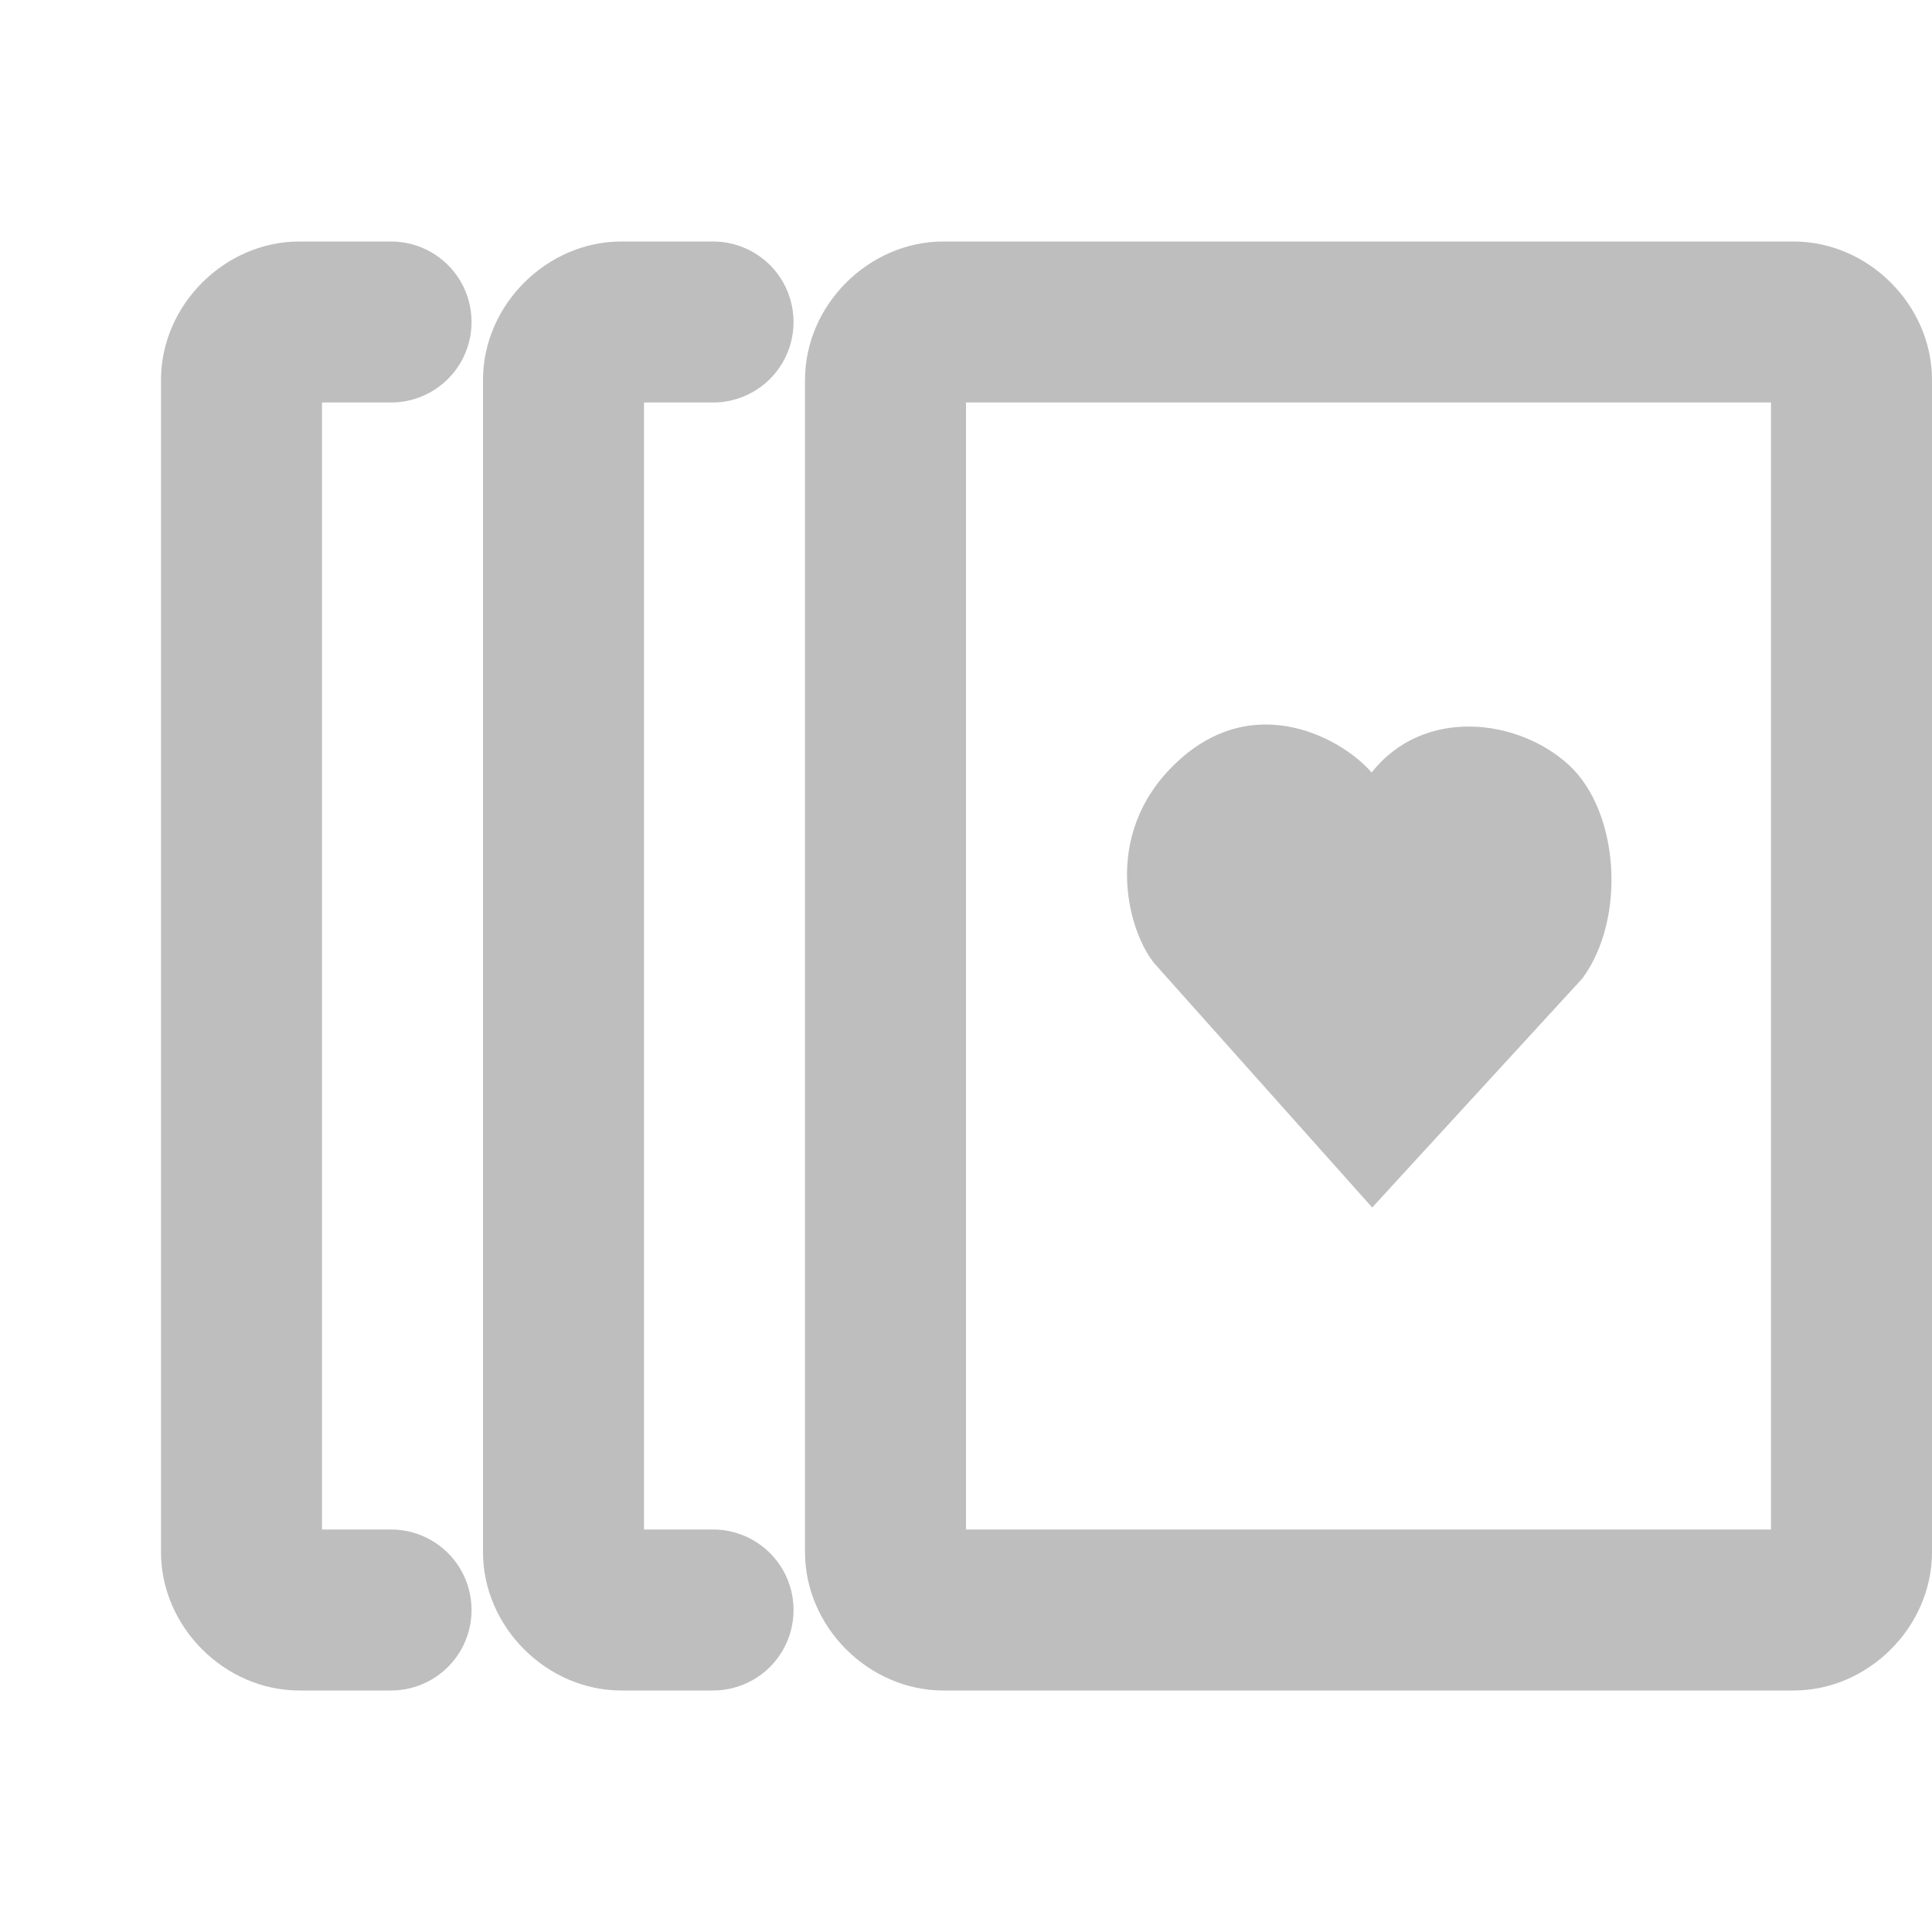 <?xml version="1.0" encoding="UTF-8" standalone="no"?>
<!-- Created with Inkscape (http://www.inkscape.org/) -->
<svg
   xmlns:svg="http://www.w3.org/2000/svg"
   xmlns="http://www.w3.org/2000/svg"
   version="1.0"
   width="24"
   height="24"
   id="svg7384">
  <title
     id="title9167">Moblin Icon Theme</title>
  <defs
     id="defs7386" />
  <g
     transform="translate(426,-1014)"
     id="layer3" />
  <g
     transform="translate(426,-1014)"
     id="layer5" />
  <g
     transform="translate(426,-1014)"
     id="layer7" />
  <g
     transform="translate(426,-1014)"
     id="layer2" />
  <g
     transform="translate(426,-1014)"
     id="layer8" />
  <g
     transform="translate(426,-1966.362)"
     id="layer1" />
  <g
     transform="translate(426,-1014)"
     id="layer11">
    <rect
       width="24"
       height="24"
       x="-426"
       y="1014"
       id="rect6906"
       style="opacity:0;fill:#ffffff;fill-opacity:1;stroke:none;display:inline" />
    <g
       transform="translate(47.919,653)"
       id="g6908" />
    <path
       d="M -414.281,1017 C -415.21,1017 -416,1017.79 -416,1018.719 L -416,1033.281 C -416,1034.21 -415.21,1035 -414.281,1035 L -403.719,1035 C -402.79,1035 -402,1034.21 -402,1033.281 L -402,1018.719 C -402,1017.79 -402.79,1017 -403.719,1017 L -414.281,1017 z M -414,1019 L -404,1019 L -404,1033 L -414,1033 L -414,1019 z"
       id="rect6938"
       style="fill:#bebebe;fill-opacity:1;fill-rule:nonzero;stroke:none;stroke-width:2;stroke-linecap:round;stroke-linejoin:round;marker:none;stroke-miterlimit:4;stroke-dasharray:none;stroke-dashoffset:0;stroke-opacity:1;visibility:visible;display:inline;overflow:visible;enable-background:accumulate" />
    <path
       d="M -408.961,1023.597 C -409.299,1023.198 -410.404,1022.548 -411.384,1023.471 C -412.365,1024.394 -411.955,1025.642 -411.643,1025.987 L -408.954,1029 L -406.342,1026.153 C -405.796,1025.409 -405.885,1024.082 -406.509,1023.505 C -407.133,1022.928 -408.312,1022.773 -408.961,1023.597 L -408.961,1023.597 z"
       id="path6972"
       style="fill:#bebebe;fill-opacity:1;fill-rule:nonzero;stroke:none;stroke-width:1;marker:none;visibility:visible;display:inline;overflow:visible;enable-background:accumulate" />
    <path
       d="M -418.281,1017 C -419.21,1017 -420,1017.79 -420,1018.719 L -420,1033.281 C -420,1034.21 -419.21,1035 -418.281,1035 L -417.156,1035 C -416.796,1035.005 -416.46,1034.816 -416.278,1034.504 C -416.097,1034.193 -416.097,1033.807 -416.278,1033.496 C -416.46,1033.184 -416.796,1032.995 -417.156,1033 L -418,1033 L -418,1019 L -417.156,1019 C -416.796,1019.005 -416.46,1018.816 -416.278,1018.504 C -416.097,1018.193 -416.097,1017.807 -416.278,1017.496 C -416.46,1017.184 -416.796,1016.995 -417.156,1017 L -418.281,1017 z"
       id="rect6975"
       style="fill:#bebebe;fill-opacity:1;fill-rule:nonzero;stroke:none;stroke-width:2;stroke-linecap:round;stroke-linejoin:round;marker:none;stroke-miterlimit:4;stroke-dashoffset:0;stroke-opacity:1;visibility:visible;display:inline;overflow:visible;enable-background:accumulate" />
    <path
       d="M -422.281,1017 C -423.21,1017 -424,1017.79 -424,1018.719 L -424,1033.281 C -424,1034.21 -423.21,1035 -422.281,1035 L -421.156,1035 C -420.796,1035.005 -420.46,1034.816 -420.278,1034.504 C -420.097,1034.193 -420.097,1033.807 -420.278,1033.496 C -420.46,1033.184 -420.796,1032.995 -421.156,1033 L -422,1033 L -422,1019 L -421.156,1019 C -420.796,1019.005 -420.46,1018.816 -420.278,1018.504 C -420.097,1018.193 -420.097,1017.807 -420.278,1017.496 C -420.46,1017.184 -420.796,1016.995 -421.156,1017 L -422.281,1017 z"
       id="path6978"
       style="fill:#bebebe;fill-opacity:1;fill-rule:nonzero;stroke:none;stroke-width:2;stroke-linecap:round;stroke-linejoin:round;marker:none;stroke-miterlimit:4;stroke-dashoffset:0;stroke-opacity:1;visibility:visible;display:inline;overflow:visible;enable-background:accumulate" />
  </g>
  <g
     transform="translate(426,-1014)"
     id="layer4" />
  <g
     transform="translate(426,-1014)"
     id="layer12" />
  <g
     transform="translate(426,-1014)"
     id="layer9" />
  <g
     transform="translate(426,-1014)"
     id="layer10" />
  <g
     transform="translate(426,-1014)"
     id="layer6" />
</svg>
